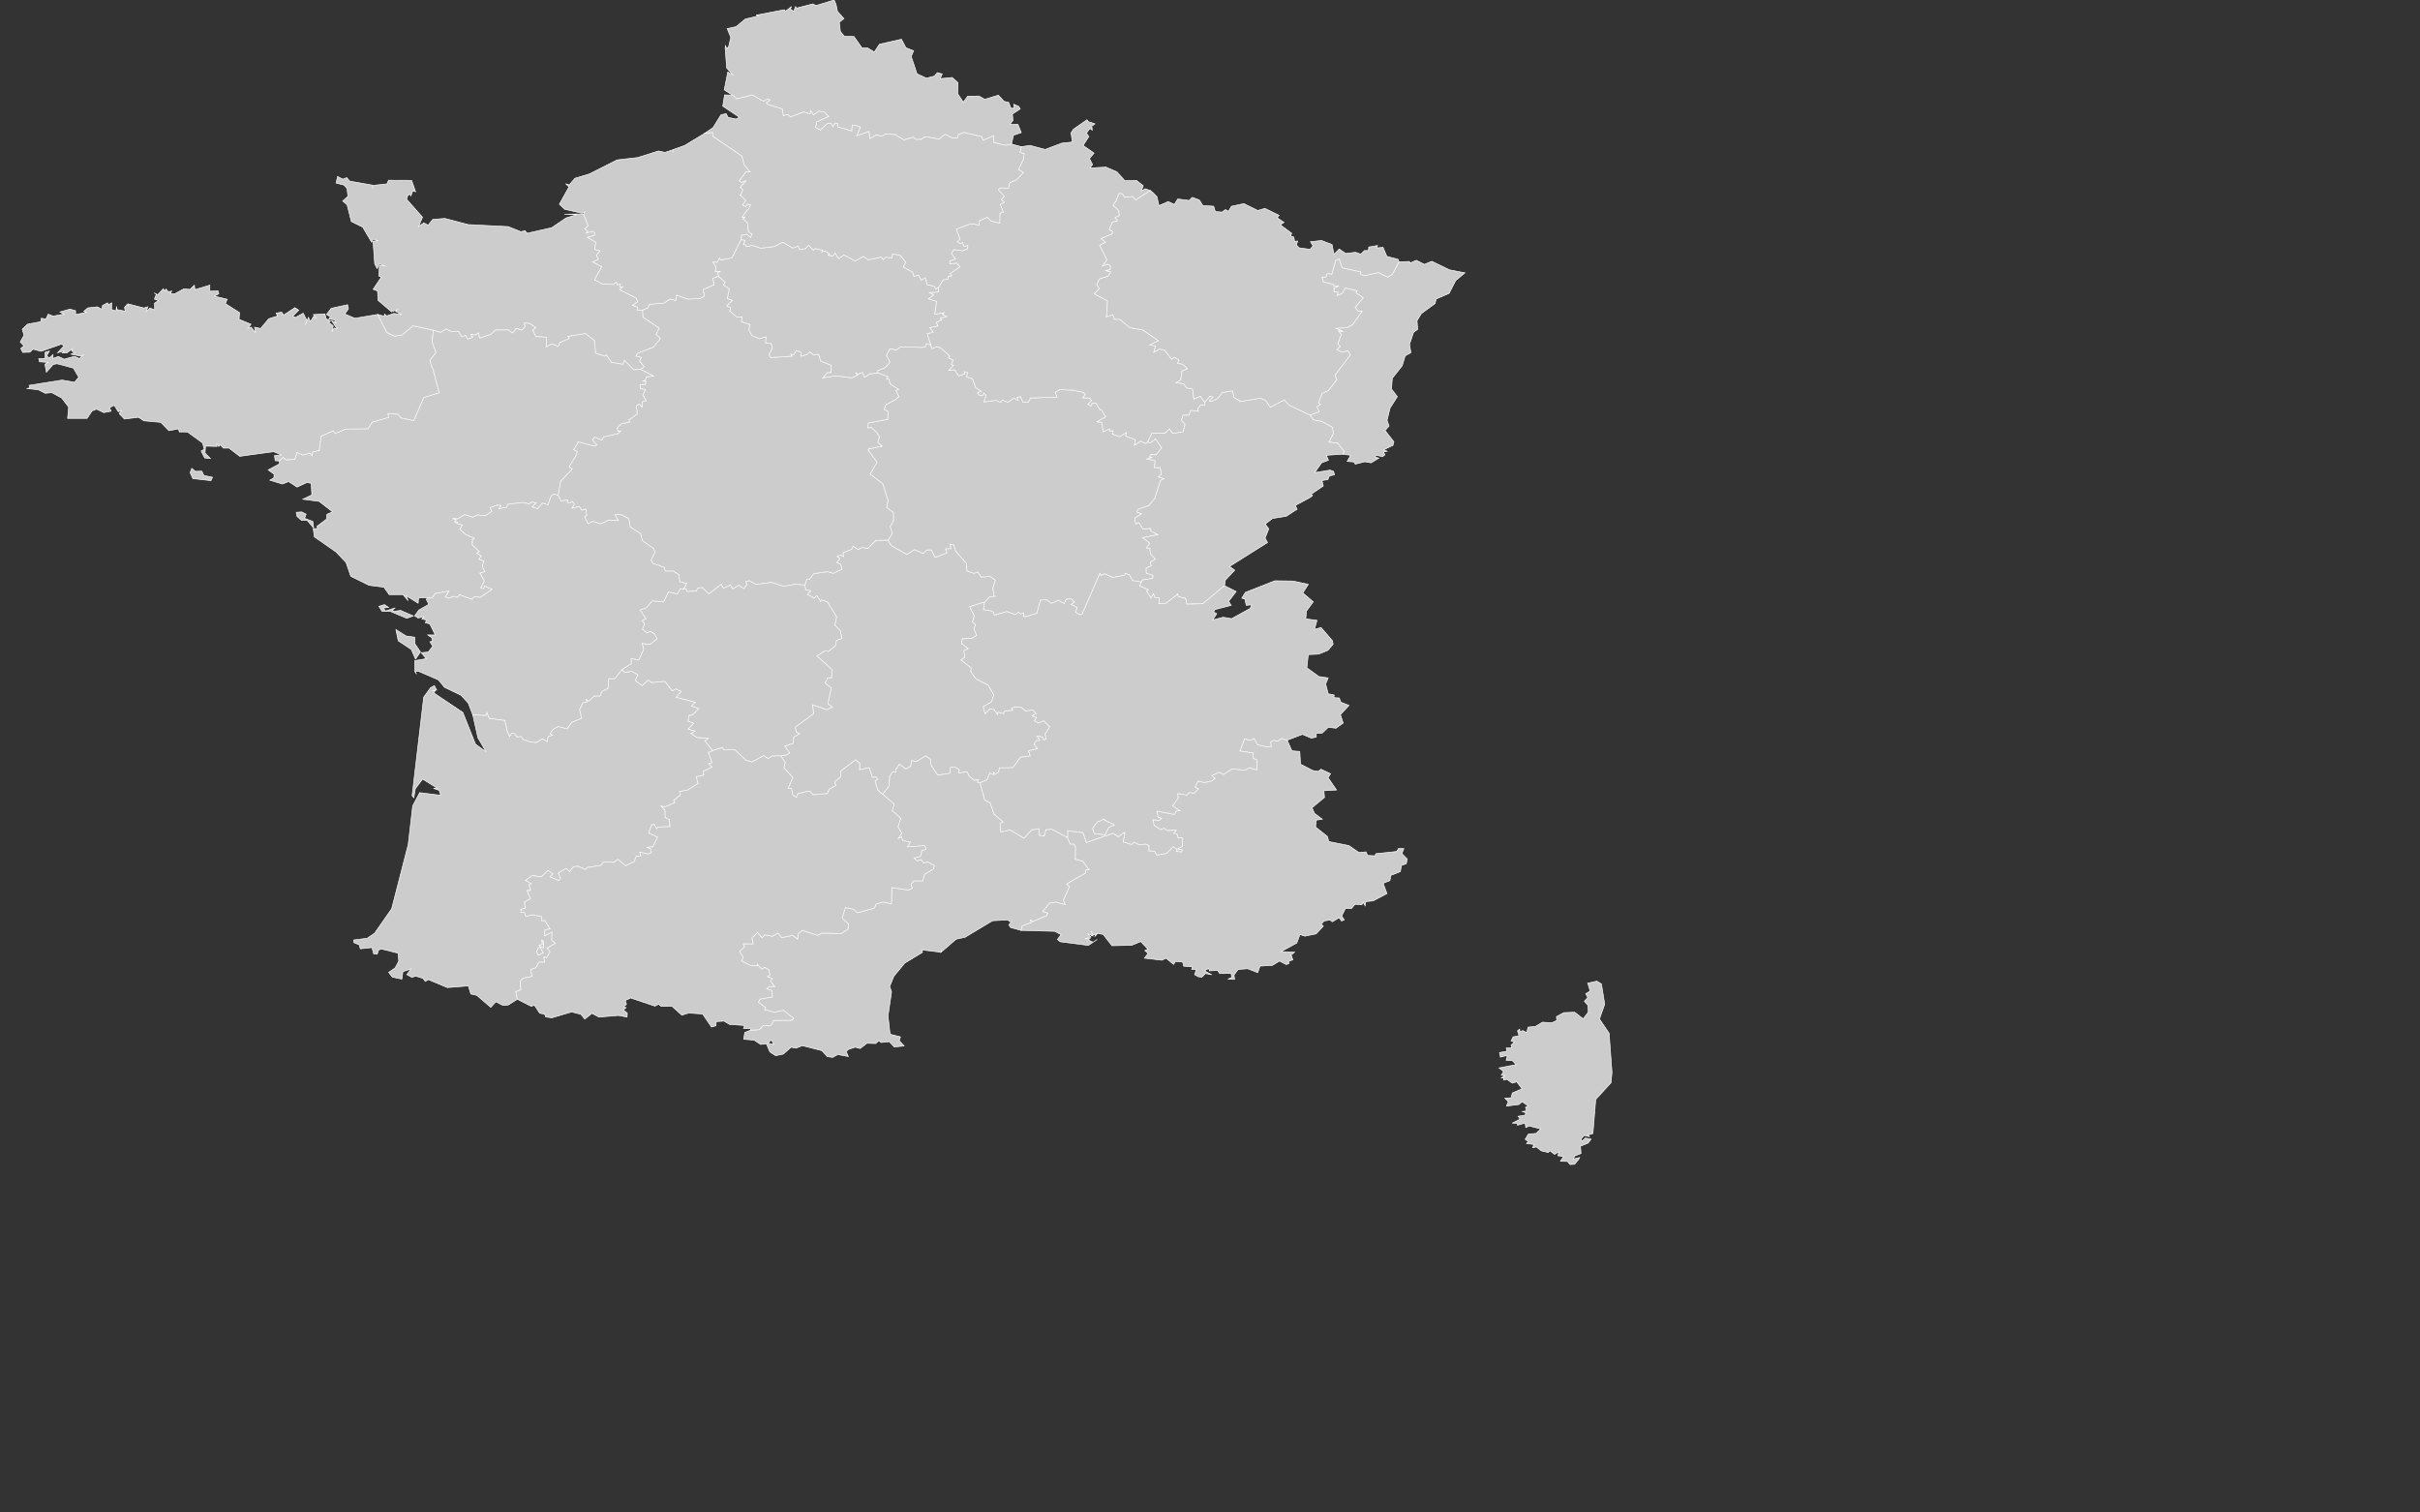 <svg version="1.1" id="Layer_1" xmlns:amcharts="http://amcharts.com/ammap"
	 xmlns="http://www.w3.org/2000/svg" xmlns:xlink="http://www.w3.org/1999/xlink" x="0px" y="0px" width="1920px" height="1200px"
	 viewBox="0 0 1920 1200" enable-background="new 0 0 1920 1200" xml:space="preserve">
<rect x="0" y="0" width="1920" height="1200" fill="#333333" stroke="none"/>
<defs>
	
	
		<amcharts:ammap  projection="mercator" leftLongitude="-4.796" bottomLatitude="41.363" rightLongitude="9.561" topLatitude="51.09">
		</amcharts:ammap>
</defs>
<g>
	<path id="FR-A" fill="#CCCCCC" stroke="#FFFFFF" stroke-width="0.5" d="M1039.39,329.359l7.333-2.705l-2.035-4.004l2.884-1.851
		l-1.528-0.933l2.819-7.864l4.979-2.136l6.741-8.639l-1.525-3.512l12.292-16.234l-1.695-2.896l-5.553,0.633l-3.604-1.882l2.84-2.485
		l-2.056-2.041l2.84-7.516l-2.415-2.879l3.899,0.569l-6.063-2.627l8.817-0.316l4.684-2.453l7.587-10.664l-3.434-0.237l-2.034-2.943
		l6.357-7.468l-5.786-4.035l0.954-1.424l-9.389-2.294l-2.373,4.303l-4.239,1.741l0.954-2.674l-3.264-0.443l-0.085-2.801l3.879-1.835
		l-3.923,0.348l-0.169-1.551l-8.265-1.882l-0.954-3.971l3.053,0.016l1.037-2.801l3.688,0.507l3.094-10.902l2.713-1.203l2.48,7.136
		l14.794,3.196l-0.299,1.819l3.095,1.219l11.105-2.5l7.461,3.592l3.666-2.452l5.129-9.636l0,0l8.393-0.301l0.254,1.298l5.173-2.231
		l6.357,3.228l5.934-2.437l14.008,6.788l12.271,2.389l-7.333,6.14l-5.234,10.158l-10.342,4.494l-0.7,3.497l-10.978,8.022
		l-3.434,5.648l0.53,6.867l-3.308,2.421l-3.156,9.461l1.08,6.629l-4.534,2.5l-2.354,7.879l-7.883,9.936l-0.638,8.48l4.643,6.092
		l-5.787,9.083l-2.374,9.746l1.612,4.431l-3.202,3.544l7.017,9.035l-0.721,2.785l-7.417,3.513l2.775,1.124l-2.904,0.711l1.188,2.168
		l-1.993,1.519l-5.023-1.25l-0.932,1.44l3.051,0.901l-6.08,3.766l-5.088-0.885l-7.502,1.93l-0.976-1.741l-5.468-0.442l2.798-4.858
		l-6.105-0.87l0,0l0.934-2.104l-5.022-6.613l-7.1-0.902l3.56-6.756l-0.825-4.968l-8.5-4.684l-6.505-1.123L1039.39,329.359z"/>
	<path id="FR-B" fill="#CCCCCC" stroke="#FFFFFF" stroke-width="0.5" d="M493.381,531.286l2.055,2.041l5.956-0.682l4.747,2.644
		l-2.055,4.651l5.319,4.003l5.002-4.478l2.5,2.026l10.639-0.902l5.913,7.452l2.692-1.566l4.451,2.056l-4.006,4.668l15.196,3.956
		l-3.264,2.896l5.978,2.167l-5.214,5.206l-2.501,0.094l-0.827,4.604l4.451,1.693l-4.408,4.635l5.383,1.456l-2.542,2.089l0,0
		l-0.445,0.031l0,0l4.662,3.038l9.114,0.76l-2.989,1.836l6.167,7.927l0,0l-3.328,1.424l0,0l0.36,1.091l0,0l2.479,7.104l-2.542,0.554
		l2.458,2.943l-6.888,3.291l0.36,3.007l-5.955,1.393l1.547,5.142l-8.075,5.189l-6.633,1.267l0.53,2.848l-5.193,4.177l0.848,1.851
		l-7.82,3.34l-2.967-0.649l3.116,3.418l0.042,5.616l3.328,1.646l0.508,5.585l-9.643,0.363l-0.933,1.504l-1.844-3.561l-2.12,0.27
		l-2.374,6.487l7.165,3.259l-3.879,7.627l-4.684,0.602l2.818,0.822l0.764,3.387l-2.819,1.027l-6.422-1.55l0.785,2.959l-3.645,0.332
		l-1.547,4.161l-6.719,3.401l-6.23-5.095l-3.263,2.295l-8.351-0.079l-1.653,2.483l-11.254,1.789l-1.25,1.707l-6.125-2.848
		l-3.455,0.634l-3.094,3.844l-2.607-2.626l-6.273,3.671l1.801,4.067l-1.504,1.866l-7.036-2.99l2.437-2.264l-3.793-2.752
		l-5.234,5.079l-7.354-0.981l-5.277,3.781l4.684,2.658l-1.95,0.965l1.335,4.336l-2.903,0.158l2.797,6.425l-4.854,2.721l0.679,4.747
		l-3.497,1.06l0.19,2.231l2.84,0.236l0.764,2.991l5.404-1.234l7.1,1.298l0.253,3.481l2.396-0.429l4.217,6.852l-4.175,0.807
		l-0.127,4.7l5.849-3.101l-0.253,6.58l2.924,2.343l-6.675,4.034l2.542,2.785l-2.819,4.668l-2.098-0.381l0.465,4.131l-4.366-0.27
		l-2.522,4.59l-4.132,1.312l1.145,5.586l-7.1,1.313l-2.395,2.848l0.593,6.377l-4.069,1.487l1.25,6.059l0,0l-7.164,4.511
		l-4.238,0.316l-5.596-2.85l-4.026,4.415l-11.126-9.557l-4.726-1.061l-1.95-6.392l-16.658,1.313l-15.047-6.329l-2.459,1.439
		l-1.886-2.437l-5.722-1.788l-2.967,1.045l-4.091-2.231l3.37-4.478l-6.443,2.137l-0.847,5.917l-7.566-1.583l-2.904-3.766
		l5.171-3.527l2.861-5.522l-0.572-6.171l-12.886-3.228l-2.437,0.507l-1.187,3.465l-2.819-0.207l-1.398-4.952l-9.241,0.95
		l-0.72-3.069l-4.344-1.836l-0.149-2.104l10.661-1.345l5.912-4.034l13.522-19.367l13.161-51.139l3.519-30.44l5.552-10.554
		l16.68,2.103l-1.208-3.938l-4.536-1.599l3.137-0.031l-11.741-7.311l-5.743,7.612l-1.25,7.198l-1.336-1.646l9.199-78.148
		l5.489-7.546l2.946-1.613l1.865,3.495l-3.391,0.443l2.226,0.111l-1.187,1.74l23.08,15.443l10.045,25.189l8.372,6.091l-6.465-11.187
		l-4.111-18.369l0,0l10.534,0.665l0.72-2.406l1.971,4.668l12.314,1.678l2.034,8.561l0,0l0.105,0.411l0,0l1.569,3.56l1.801-2.452
		l2.226,0.315l2.098,2.644l2.988-0.443l1.887,2.579l5.976,1.899l4.154,0.442l4.896-2.975l3.857,2.137l0.636-3.846l3.603-1.187
		l-2.035-1.106l2.395-3.514l4.197-2.277l6.951,1.945l3.561-5.095l7.99-3.385l-1.654-6.742l2.522-5.396l3.604-0.901l-1.292-2.104
		l2.479,1.613l4.408-4.081l4.492-0.017l1.526-3.527l4.874-2.596l0.572-7.595l4.791-0.048L493.381,531.286z M431.305,751.882
		L431.305,751.882l-0.509-5.649l0,0l-0.827-0.3l0,0l0.339,3.4l-2.564,0.776l2.12,1.519L431.305,751.882z M427.935,751.676
		L427.935,751.676l-0.615,0.348l0,0l-1.717,3.054l1.654,2.769l3.667-1.961l-2.183-3.988l0,0l-0.509-0.253L427.935,751.676z"/>
	<path id="FR-C" fill="#CCCCCC" stroke="#FFFFFF" stroke-width="0.5" d="M638.577,464.293l1.569-4.794l2.183-0.016l3.306-4.383
		l11.105-1.519l4.366,1.282l6.867-3.26l-0.954-3.924l-3.285-1.36l2.585-2.911l-2.268-1.883l3.073-1.187l2.014,1.218l-0.318-3.021
		l6.803-2.706l1.25-2.548l3.985,2.706l3.305-1.709l4.197,0.871l6.548-6.424l9.728-0.19l0,0l2.353,4.177l12.462,7.136l6.104-3.877
		l6.845,3.149l2.84-2.738l3.646-0.126l3.179,5.966l9.155-3.577l-1.165-3.228l4.344-0.142l-0.72-3.577l3.199,0.665l1.188,4.573
		l8.647,10.016l0.487,6.044l5.595,1.899l2.945-1.202l2.649,4.113l7.122-0.459l4.366,2.959l-2.077,6.012l0.763,6.615l1.737,0.126
		l-5.108,0.553l-4.174,4.336l0,0l-0.572,0.109l0,0l-0.763,0.081l0,0l-10.216,3.29l3.583,7.216l-1.378,4.826l2.501,2.199l-1.42,3.324
		l2.268,5.11l-3.814,2.437l-7.587,0.35l-0.7,3.717l5.426,4.146l-3.434,1.486l0.615,5.317l-2.946,2.104l8.075,6.202l-0.317,3.149
		l4.111,5.602l9.685,5l4.493,7.688l-1.885,5.586l-6.528,3.813l1.335,5.68l3.836-3.908l3.307,0.38l2.86,4.098l0.212-1.995l4.451,1.25
		l0.89-2.087l6.38-0.618l-0.785-1.772l2.967-0.822l4.791,0.332l3.433,2.896l5.49-0.949l2.882,2.975l-3.158,1.724l3.456,1.519
		l-1.907,2.5l3.2,1.725l4.408-1.725l4.811,4.826l-3.794,5.791l0.87,3.877l-1.907,0.837l-1.124-2.452l-4.324-0.695l2.205,2.769l0,0
		v0.837l0,0l-2.417-0.126l-2.162,2.769l2.904,3.704l-7.333,1.598l1.525,4.288l-7.819,0.918l-6.02,8.338l-10.724,0.063l-0.551,3.575
		l-2.479,1.267l-1.548-1.203l0.509,1.978l-3.434-1.423l-2.268,5.379l-5.468,2.246l0,0l-2.267-0.332l0.635-2.247l-2.945,0.697
		l-4.261-3.339l-1.568-3.449l-6.762,0.87l0.594-2.579l-3.815-2.279l-3.2,0.507l-0.445,4.59l-9.729,1.534l-5.383-8.213l-0.148-4.018
		l-3.879-3.085l-7.523,4.461l-3.856-0.807l-0.509,4.43l-3.878,2.327l-5.319-3.798l-1.95,3.496l0,0h-0.509l0,0l-0.403,2.959
		l-2.332-0.364l-2.31,3.466l-0.615,7.784l-5.044,6.567l0,0l-3.963-3.276l-2.204-7.5l2.247-1.171l-1.462-1.804l-2.839,0.396
		l-2.523-7.848l-7.629,1.709l0.126-5.19l-3.285-2.705l-11.636,8.829l-0.381,4.969l-4.451,3.561l0.912,3.068l-5.341,2.865
		l-1.377,3.527l-11.572,0.933l-2.268-2.753l-2.777,0.19l-6.888,1.678l-1.102,2.975l-2.967-1.915l-1.038-5.253l-2.564-0.095
		l3.688-8.466l-7.079-7.831l1.038-4.336l-3.645-5.111l0,0l3.497-0.68l0,0l0.742,0.143l0,0l2.925-1.82l-3.899-5.427l6.548-2.057
		l0.572-5.094l4.642-2.642l-2.777-1.473l-0.593-3.75l14.581-10.727l-0.975-7.01l11.614,3.909l4.196-2.058l-3.582-2.531l2.67-12.625
		l-4.959-3.909l2.183-4.192l3.137-0.127l0.17-6.377l-11.91-10.807l5.997-3.844l0,0l0.382-0.063l0,0l2.797,0.285l5.638-4.684
		l0.678-4.05l4.154-1.44l-0.868-5.933l-4.536-4.826l1.377-6.536l-7.354-11.803l-4.473-1.519l-0.89,1.235l-2.967-4.588l-2.014,2.009
		l-5.509-3.117l2.775-2.753l-4.09-0.87L638.577,464.293z"/>
	<path id="FR-D" fill="#CCCCCC" stroke="#FFFFFF" stroke-width="0.5" d="M872.66,324.96L872.66,324.96l-3.286-5.332l-2.967,0.332
		l-0.785,2.089l-2.543-1.218l2.968-3.085l-1.738-1.978l-5.362-0.174l2.162-2.563l-1.42-1.692l-8.182-1.756l-10.682-0.507
		l-3.75,2.216l1.631,3.766l-21.129,0.665l-1.907,3.56l-4.239-0.507l-1.611-4.098l-2.775,0.459l0.656,2.532l-3.094-1.772l0,0
		l-1.102,0.443l0,0l-3.921,2.848l-4.407-1.931l-1.357,2.01l-3.539-1.693l-9.644,1.298l1.632-4.937l-1.653-2.136l-1.271,2.23
		l-2.5-0.411l-1.103-2.042l2.883-1.091l-4.366-2.848l-2.734-7.231l-4.536-1.439l0.764-3.276l-2.989-0.823l0.742,1.772l-4.896,1.582
		l-3.243-4.905l-4.535,0.522l3.729-4.034l-1.822-0.681l1.61-3.56l-3.667-1.503l0.869-1.63l-7.354-6.503l-3.285-0.965l-3.37,1.74
		l-1.229-3.117l0,0l-3.391-0.965l-0.975,2.722l-2.544,0.253l-17.166-0.285l-3.264,2.342l-4.938-1.028l-2.819,5.348l2.819,5.443
		l-3.773,4.209l-5.892,2.31l-0.021,1.994l0,0l8.139,2.926l-1.187,1.693l1.738-0.095l1.229,4.288l6.591,4.256l-2.225,1.013
		l2.522,4.572l-2.924,2.548l0,0l-0.53,0.332l0,0l-6.995,3.639l-1.186,3.797l3.242,1.708l-0.636,6.139l-15.281,2.88l-0.338,3.939
		l2.692-0.332l4.196,3.75l2.395,3.576l-1.483,4.494l3.517,2.864l-10.194,2.167l0,0v-0.348l0,0l-1.102,1.219l7.27,9.683l-5.553,9.636
		l10.024,7.405l4.303,13.543l-1.124,5.474l5.278,3.892l0.148,6.536l-2.649,4.62l1.738,5.348l-3.328,5.443l0,0l2.353,4.177
		l12.462,7.136l6.104-3.877l6.845,3.149l2.84-2.738l3.646-0.126l3.179,5.966l9.155-3.577l-1.165-3.228l4.344-0.142l-0.72-3.577
		l3.199,0.665l1.188,4.573l8.647,10.016l0.487,6.044l5.595,1.899l2.945-1.202l2.649,4.113l7.122-0.459l4.366,2.959l-2.077,6.012
		l0.763,6.615l1.737,0.126l-5.108,0.553l-4.174,4.336l0,0l-0.763,5.822l7.248,1.108l1.462,3.164l9.982-2.801l6.633,2.358
		l2.586-1.945l1.589,1.583l2.522-0.935l-0.402,2.753l2.247,0.206l8.562-2.8l2.904-10.396l4.662-0.126l3.984,2.801l5.681-2.5
		l4.386,2.69l1.674-3.354l3.751-0.491l2.692,2.611l-2.734,1.867l4.981,2.421l-1.462,3.654l3.412,2.12l1.907-0.378l14.178-32.469
		l0.849,1.694l2.945-1.329l6.402,2.911l9.663-1.883l0.105-1.44l3.349,1.282l2.607,4.525l6.909,1.108l0,0l0.826-1.599l8.202-1.313
		l0.34-2.42l-5.425-1.646l-0.108-4.05l4.048-1.852l-0.741-2.737l4.005-2.595l-4.069-4.509l-0.234-4.146l-2.816-0.127l2.69-3.877
		l-5.615-4.303l12.187-2.405l-5.553-2.674l-0.298-2.295l-6.145,0.475l-3.094-5l-2.629,1.044l-0.849-4.747l5.617-3.338l-3.773-1.329
		l0.741-2.151l8.901-3.181l4.769-5.997l0,0l-0.042-0.491l0,0l4.324-13.369l2.755-1.409l-4.09-1.282l0,0h-0.298l0,0l2.312-2.373
		l-1.018-5.047l0,0l-0.339-0.158l0,0l-3.645,0.19l0,0h-0.55l0,0l0.571-5.601l-6.315-1.361l3.624-1.234l-1.802-0.379l1.018-1.725
		l4.344,0.126l4.28-5.601l-4.916-7.247l-4.092,3.434l-1.97-1.013l0,0l-1.505,1.361l-4.259-1.788l-4.833,3.181l0.679-4.414
		l-7.546-2.912l0.445-2.737l-5.36,3.291l-5.617-2.12l0.635-2.627l-2.796,0.285l-0.064-1.772l-5.298,2.373l-0.849-7.405l-3.814-0.506
		l6.739-3.987l-3.39-5.728H872.66z"/>
	<path id="FR-E" fill="#CCCCCC" stroke="#FFFFFF" stroke-width="0.5" d="M152.186,371.558l2.628,2.357l5.34-0.095l1.548,3.371
		l6.866,1.456l-1.187,2.689l-14.369-1.582l-2.184-4.778L152.186,371.558z M154.221,226.276l0.445,3.529l11.805-3.576v4.81
		l6.484-0.301l0.679,2.326l-3.476,1.946l10.109,2.437l-1.462,3.45l11.274,7.151l-0.424,5.301l9.517,3.908l-2.352,3.086l2.479-0.776
		l3.412,4.431l-0.763-4.431l4.854,1.044l6.4-7.706l7.121-2.262l-1.314-2.231l4.515-0.76l1.525,2.326l8.922-5.886l3.073,2.01
		l-4.706,4.793l2.035,0.998l6.21-3.402l2.882,5.681l-1.208,3.655l2.479-6.013l1.484,3.434l2.522-4.145l2.289,1.724l-2.416-3.243
		l9.197-0.538l0.933,3.876l3.519,1.709l-1.59,1.076l3.709,2.753l-1.102,4.81l1.802-3.039l2.31,0.585l-4.239-6.313l3.455,1.376
		l-1.187-2.104l-4.557-0.712l1.336-1.677l-3.138-1.915l3.667-4.842l13.034-2.864l0.678,3.26l-2.882,4.098l7.947,3.37l18.1-3.006l0,0
		l7.333,14.382l5.913,2.784l5.934-0.791l8.817-7.421l16.17,3.529l0,0l-0.975,9.256l3.157,8.465l-4.917,6.17l1.972,6.187l0,0
		l0.36,0.253l0,0l5.108,19.398l-12.186,3.75l-8.054,18.386l-10.257-2.199l-2.183-2.833l-7.969-0.696l0.508,3.148l-13.118,3.845
		l-3.328,5.253l-17.612,0.095l-8.35,3.624l-1.61-2.184l-9.559,4.272l-1.441,11.361l-5.213,1.091l-0.551,3.086l-1.886-2.215
		l-5.277,1.756l-4.726-2.104l-1.654,5.348l-7.417,0.459l-1.907-2.009l-3.031,2.8l0,0l-3.306-0.19l-0.55-4.082l5.341-0.602
		l-6.041-2.515l-26.915,3.687l-8.435-6.487l-4.558-0.016l-2.331-2.548l-1.336,1.282l-1.78-2.5l0.424,2.421l-9.092-0.207
		l-0.402,5.412l4.239,4.367l-4.536-0.427l-2.756-5.443l2.417-1.503l-1.272-4.936l-12.017-8.734l-6.548-0.063l-0.467-2.421
		l-7.714,1.457l-6.485-6.614l-13.353-1.203l-4.281-2.816l-11.189,1.392l-4.154-4.271l1.802-2.358l-2.544,0.839l-3.137-5.112
		l-3.772,1.868l1.271,2.816l-5.871,1.14l-5.659-2.785l-3.582,1.439l-3.941,5.886l-15.493,0.016l0.827-8.939l-5.532-7.294
		l-7.883-4.193l-5.129,0.522l-5.575-2.817l-9.197-1.013l2.649-0.442l-0.678-2.057l26.216-4.162l9.813,1.741l3.327-3.987
		l-4.259-7.278l-13.013-3.449l-3.094,0.664l-5.278,6.076l-1.165-6.313l2.542-1.44l-6.888-0.522l-0.593-2.484l5.15-0.253
		l-0.149-4.778l3.456-1.013l-2.056,3.735l1.801,1.835l3.158-2.69l-0.275,3.006l4.472-1.55l4.705,2.152l8.011-2.278l4.091,1.74
		l3.434-3.307l-2.289,1.424l-7.884-1.55l3.031-1.535l-2.543-0.902l1.187-2.231l-4.832,3.56l-3.836,0.158l1.737-1.741l-5.361,1.551
		l5.107-5.585l-2.076-1.235l-16.171,5.665l-6.485-1.678l-2.331,2.358l-5.744,0.205l-1.548-3.149l2.523-2.072l-2.946-3.054
		l3.009-5.316l-1.399-4.763l4.133-4.019l10.512-2.009l0.402-2.737l3.709,0.617l1.887-3.86l3.793,1.566l8.605-1.598l-3.116-1.709
		l7.969-2.247l4.409,1.25l0.021,3.069l8.859-1.804l-2.396-0.68l3.179-2.801l7.609-0.839l3.582,1.899l0.53-2.942l4.005-2.136
		l0.552,1.566l2.712-1.551l-0.148,5.286l3.539,1.123l0.53-3.576l0.169,2.453l6.803,1.344l-0.785-2.879l2.077-2.484l0.954,1.36
		l-0.255-1.835l12.631,3.291l3.159-0.965l-1.294,3.687l3.116-2.722l3.624,1.582l-0.148-5.395l3.073-2.058l-3.158-1.202l1.547-3.782
		l-1.759-1.092l2.841,1.439l4.429-4.747l1.145,1.883l0.953-1.709l1.866,2.184l2.733-0.522l-1.123,2.263l3.751-0.207l6.866-3.797
		l5.002,0.396L154.221,226.276z"/>
	<path id="FR-F" fill="#CCCCCC" stroke="#FFFFFF" stroke-width="0.5" d="M570.059,219.077l5.447,4.984l-1.526,2.009l4.621,3.07
		l-1.484,7.8l3.984,1.424l-4.387,4.368l3.094,1.392l-0.89,2.358l5.616,5.046l4.302-0.031l-0.53,3.702l6.867,2.326l-0.997,3.988
		l2.269,4.604l5.998,2.595l5.319-1.646l-0.212,5.031l4.366,0.443l0.933,3.75l-2.67,5.221l1.292,2.152l16.807-1.029l-1.039-1.725
		l2.606,0.459l1.907-3.228l3.751,1.202l-0.042,3.292l4.706-1.361l0,0l0.465-0.649l0,0l2.099-1.392l2.755,2.484l3.985-0.775
		l1.717,5.506l8.223,3.323l0.042,5.759l-3.031,0.237l-3.476,4.003l10.173-1.677l12.864,1.725l4.281-2.152l-1.569-2.104l2.332,1.313
		l3.179-1.503l1.802,3.813l4.111-2.579l6.231-0.68l0,0l8.139,2.926l-1.187,1.693l1.738-0.095l1.229,4.288l6.591,4.256l-2.225,1.013
		l2.522,4.572l-2.924,2.548l0,0l-0.53,0.332l0,0l-6.995,3.639l-1.186,3.797l3.242,1.708l-0.636,6.139l-15.281,2.88l-0.338,3.939
		l2.692-0.332l4.196,3.75l2.395,3.576l-1.483,4.494l3.517,2.864l-10.194,2.167l0,0v-0.348l0,0l-1.102,1.219l7.27,9.683l-5.553,9.636
		l10.024,7.405l4.303,13.543l-1.124,5.474l5.278,3.892l0.148,6.536l-2.649,4.62l1.738,5.348l-3.328,5.443l0,0l-9.728,0.19
		l-6.548,6.424l-4.197-0.871l-3.305,1.709l-3.985-2.706l-1.25,2.548l-6.803,2.706l0.318,3.021l-2.014-1.218l-3.073,1.187
		l2.268,1.883l-2.585,2.911l3.285,1.36l0.954,3.924l-6.867,3.26l-4.366-1.282l-11.105,1.519l-3.306,4.383l-2.183,0.016l-1.569,4.794
		l0,0l-7.375-0.823l-9.517,1.757l-9.643-3.149l-12.293,1.646l-4.937-2.928l-3.116,0.602l1.102,2.357l-2.734,3.338l-3.814-2.674
		l-5.023,2.879l-1.674-3.165l-5.68,2.737l-1.674-3.243l-9.728,7.659l-5.404-5.095l-3.582,0.459l-0.847,2.23l-7.482,0.539
		l-0.827-2.311l-2.733,0.491l0,0l0,0l0,0l1.61-1.598l0,0l1.356-3.038l-5.383-1.408l-0.572-5.569l-4.514-2.801l-6.443,0.048
		l-0.467-2.927l-9.135-3.26l-1.589-2.69l3.094-6.17l-1.292-3.133l-8.584-5.949l-1.653-5.791l-8.075-5.127l-1.123-6.771l-6.506-3.244
		l-4.388,0.143l2.691,4.699l-8.16-0.158l-5.891,2.816l-6.443-1.914l-3.667,1.804l-2.84-5.759l1.886-0.76l-0.848-5.079l-3.052,0.823
		L459.577,402l-5.871,1.203l1.907-3.133l-1.61-2.278l-1.739,1.361l-2.395-0.602l0.466-1.708l-5.277,0.569l-2.31-4.32l0,0
		l2.013-11.328l9.241-9.668l-2.586-1.709l6.041-9.762l0.403-2.627l-2.819-1.154l3.497-5.57l0,0l-0.105-0.822l0,0l13.331,3.385
		l1.695-0.807l-3.39-3.987l1.652-2.326l5.807,2.374l1.293-2.5l11.614-2.626l2.013-2.058l-2.035,0.459l-0.89-2.864l3.604-3.307
		l6.591-1.472l-0.805-1.582l6.697-4.762l-0.72-6.677l2.564-1.092l1.887,2.294l0.36-4.272l2.946-0.775l-2.671-4.494l2.077-4.272
		l-3.964-0.728l-0.317-3.276l4.345-0.237l0.19-2.168l-2.797-0.459l2.437-0.427l0.87-2.896l5.701-0.539l-10.384-5.443l0,0l2.86-1.898
		l-3.708-4.652l1.589-2.769l-4.472-1.045l1.292-2.247l12.674-4.968l5.447-6.678l-3.519-3.575l2.692-4.652l-12.971-8.75l-0.296-5.744
		l0,0l4.239-1.756l1.123-2.753l9.897-0.981l0,0h1.822l0,0l4.727-3.275l4.577,1.171l0.552-4.256l8.88,3.117l9.664-0.317l3.518-1.978
		l-0.911-5.3l8.646-3.735l-1.08-5.142L570.059,219.077z"/>
	<path id="FR-G" fill="#CCCCCC" stroke="#FFFFFF" stroke-width="0.5" d="M863.376,96.501l5.341,1.788l-2.522,1.74l0.382,3.244
		l-1.844-1.392l-2.734,3.734l1.865,2.753l-4.535,7.057l8.689,6.028l-3.624,4.351l2.438,4.779l-2.035,2.706l12.652-0.712l8.711,3.782
		l6.335,7.041l9.177-0.253l5.383,4.241l-1.546,4.319l2.988-1.993l4.216,1.456l0,0l-11.741,7.547l-2.416-2.785l-6.273,0.649
		l-1.78-2.801l-2.713-0.158l-1.97,5.032l0,0l-0.149,0.601l0,0l-2.585,3.608l4.578,4.303l0.36,3.877l-3.369,1.693l2.119,2.452
		l-4.154,1.092l-2.543,5.775l2.754,1.614l-0.509,1.978l-8.752,3.718l3.604,2.816l-4.642,2.421l5.722,11.629l-3.434,4.715
		l3.814-1.408l2.438,1.202l-0.19,3.038l-3.498,0.934l3.963,0.997l-2.034,3.449l-6.866,2.121l0,0l-0.382,0.285l0,0l-1.887,4.667
		l2.204,2.563l-4.111,4.366l10.512,5.633l-0.954,12.547l5.129-1.677l1.229,3.607l4.218,0.048l8.161,6.645l10.214,1.851l12.356,8.529
		l-6.654,3.149l4.259,1.17l-1.335,4.731l4.62-2.452l3.984,0.822l5.659,7.278l1.993-1.756l3.709,2.358l-1.081,2.579l4.046,0.76
		l3.731,3.56l-4.324,1.835l-0.869,6.978l-3.75,2.247l6.039,0.854l2.246,3.212l4.812,1.012l0.954,7.911l5.234-2.262l3.328,4.857l0,0
		l-0.043,2.516l-2.966-0.617l-2.523,3.449l0.53,1.836l-5.913-0.712l-1.674,3.845l-4.45-0.079l-1.314,4.066l2.881,3.148l-1.589,6.045
		l-8.264,1.218l-2.585-3.434l-3.688,3.354l-10.131-0.142l-3.349,6.788l0,0l-1.505,1.361l-4.259-1.788l-4.833,3.181l0.679-4.414
		l-7.546-2.912l0.445-2.737l-5.36,3.291l-5.617-2.12l0.635-2.627l-2.796,0.285l-0.064-1.772l-5.298,2.373l-0.849-7.405l-3.814-0.506
		l6.739-3.987l-3.39-5.728l0,0h-1.165l0,0l-3.286-5.332l-2.967,0.332l-0.785,2.089l-2.543-1.218l2.968-3.085l-1.738-1.978
		l-5.362-0.174l2.162-2.563l-1.42-1.692l-8.182-1.756l-10.682-0.507l-3.75,2.216l1.631,3.766l-21.129,0.665l-1.907,3.56
		l-4.239-0.507l-1.611-4.098l-2.775,0.459l0.656,2.532l-3.094-1.772l0,0l-1.102,0.443l0,0l-3.921,2.848l-4.407-1.931l-1.357,2.01
		l-3.539-1.693l-9.644,1.298l1.632-4.937l-1.653-2.136l-1.271,2.23l-2.5-0.411l-1.103-2.042l2.883-1.091l-4.366-2.848l-2.734-7.231
		l-4.536-1.439l0.764-3.276l-2.989-0.823l0.742,1.772l-4.896,1.582l-3.243-4.905l-4.535,0.522l3.729-4.034l-1.822-0.681l1.61-3.56
		l-3.667-1.503l0.869-1.63l-7.354-6.503l-3.285-0.965l-3.37,1.74l-1.229-3.117l0,0l-2.776-8.877l4.79-1.06l-2.755-3.703l6.548-1.36
		l-1.42-2.849l4.324-1.914l-1.081-1.471l5.107-1.171l-3.454-1.614l1.229-1.329l-7.313,1.107l1.505-10.189l-6.485-2.01l4.303-3.165
		l-3.519-1.819l7.375-0.522l-0.168-3.797l0,0l3.772-5.965l3.729-0.254l0.297-2.468l2.586-0.348l-1.145-1.724l7.715-5.38
		l-2.374-2.896l-5.765,0.617l0.148-2.326l4.515-1.693l-3.286-4.24l1.887-3.086l7.291,0.823l3.814-1.661l0.064-2.231l-3.009,0.427
		l-1.399-3.006l-1.462,0.981l-2.501-1.582l2.141-2.2l-2.903-7.911l11.678-4.304l6.464,1.155l0.382-3.56l5.997-2.674l3.158,2.959
		l6.782,1.724l0.126-7.863l2.693-0.728l-2.396-6.187l3.349-1.788l-2.607-2.057l2.479-2.658l-4.789-5.142l1.547-1.599l6.506,0.474
		l0.997-4.557l5.171-2.12l5.701-5.886l-3.857-2.326l4.154-8.971l0.211-3.623l-3.349-0.998l1.272-4.588l0,0l6.845-1.06l11.996,3.228
		l13.331-5.016l8.33-0.902l-1.124-7.2l1.95-2.942l10.746-7.484L863.376,96.501z"/>
	<path id="FR-H" fill="#CCCCCC" stroke="#FFFFFF" stroke-width="0.5" d="M1210.039,903.967l2.564-4.241l5.997-0.459l3.794-3.576
		l-9.134-2.325l-2.692,1.266l-0.594-3.623l-5.976,1.724l-0.213-1.55l-4.025-0.111l6.314-3.164l-1.631-2.262l5.255-0.824l1.039-1.834
		l-2.883-1.107l3.307-0.475l-0.869-2.85l2.163-1.106l-4.833-3.339l-2.564,2.216l-9.791,1.25l1.355-3.623l-2.69-2.659l4.915-0.3
		l1.039-3.861l7.673-3.276l-4.175-5.521l-3.583,1.045l-4.153-3.022l-2.755,0.586l0.381-2.074l-2.437,0.522l3.158-1.993l-2.862-0.286
		l1.76-3.021l-3.604-2.817l13.627-2.594l-3.03-3.165l-4.917-0.285l0.933-3.908l-5.468,1.408l-0.72-3.654l5.658-0.997l-0.296-2.643
		l4.364,0.095l-0.594-2.404l2.777-2.357l-2.733-0.854l1.568-3.292l4.726-0.854l-1.229-3.923l1.718-1.346l0.146,2.073l2.438-0.902
		l2.966,1.583l1.167-4.336l5.7-0.522l5.743-3.401l7.292,0.475l3.983-1.787l-0.233-3.134l5.893-3.132l8.541-0.333l6.76,5.222
		l4.049-5.285l-0.212-5.253l-2.903-3.402l2.713-2.911l-1.609-3.054l3.454-2.152l-1.865-6.248l7.311-1.552l3.562,2.231l2.585,16.043
		l-4.133,11.74l7.631,11.298l2.289,31.25l-0.828,8.116l-12.081,13.211l-2.225,26.994l-3.878,1.17l1.103,1.346l-4.092-1.029
		l-2.585,2.817l0.784,1.866l2.691-2.627l4.493,0.935l-2.267,3.085l-6.126,2.5l0.424,5.791l-4.874,1.899l-1.229,2.548l4.959-1.298
		l-0.529,1.28l-3.391,4.131l-3.624,0.205l-2.014-2.452l-5.597-0.159l2.397-3.797l-4.452-0.569l0.827-3.213l-3.518,2.137
		l-3.604-2.911l-1.335,1.408l-5.553-1.329l-3.879-3.07l-2.945,0.57l0.975-2.548l-5.849-0.774l1.503-1.678L1210.039,903.967z"/>
	<path id="FR-I" fill="#CCCCCC" stroke="#FFFFFF" stroke-width="0.5" d="M955.739,319.186l4.259-5.032l2.395,0.902l-2.84,2.943
		l1.906,0.222l4.684-2.01l3.264-4.604l8.393-1.55l0,0l0.213,0.111l0,0l0.976,5.063l4.874,2.864l0,0v0.506l0,0l16.275-2.801
		l4.049,1.851l3.772,5.491l11.001-5.902l3.771,4.114l16.659,8.006l0,0l2.649,3.845l6.505,1.123l8.5,4.684l0.825,4.968l-3.56,6.756
		l7.1,0.902l5.022,6.613l-0.934,2.104l0,0l-13.158,0.87l1.651,3.925l-5.425,2.008l-5.383,7.754l12.08-1.947l2.86,1.029l0.594,2.752
		l-3.983,0.886l-1.209,2.896l-4.704,0.728l1.08,4.304l-10.025,6.835l1.548,0.681l-1.759,1.519l-11.976,6.439l1.442,2.991
		l-8.626,5.57l-10.957,1.788l-5.723,4.43l2.84,3.75l-2.925,7.342l1.886,3.56l-30.072,18.923l4.068,2.991l-7.396,7.848l-0.7,4.43l0,0
		l-17.166,14.352l-12.695,0.363l-1.016-4.587l-5.913-1.409l-0.319-1.945l-9.156,7.214l-5.744,0.396l0.149-4.856l-3.37,0.016
		l-1.124-3.086l-1.8,3.545l-3.73-5.665l1.376-1.139l-6.844-2.927l1.355-3.148l0,0l0.826-1.599l8.202-1.313l0.34-2.42l-5.425-1.646
		l-0.108-4.05l4.048-1.852l-0.741-2.737l4.005-2.595l-4.069-4.509l-0.234-4.146l-2.816-0.127l2.69-3.877l-5.615-4.303l12.187-2.405
		l-5.553-2.674l-0.298-2.295l-6.145,0.475l-3.094-5l-2.629,1.044l-0.849-4.747l5.617-3.338l-3.773-1.329l0.741-2.151l8.901-3.181
		l4.769-5.997l0,0l-0.042-0.491l0,0l4.324-13.369l2.755-1.409l-4.09-1.282l0,0h-0.298l0,0l2.312-2.373l-1.018-5.047l0,0
		l-0.339-0.158l0,0l-3.645,0.19l0,0h-0.55l0,0l0.571-5.601l-6.315-1.361l3.624-1.234l-1.802-0.379l1.018-1.725l4.344,0.126
		l4.28-5.601l-4.916-7.247l-4.092,3.434l-1.97-1.013l0,0l3.349-6.788l10.131,0.142l3.688-3.354l2.585,3.434l8.264-1.218l1.589-6.045
		l-2.881-3.148l1.314-4.066l4.45,0.079l1.674-3.845l5.913,0.712l-0.53-1.836l2.523-3.449l2.966,0.617L955.739,319.186z"/>
	<path id="FR-J" fill="#CCCCCC" stroke="#FFFFFF" stroke-width="0.5" d="M587.84,189.979l3.179,0.759l-1.102,2.944l0,0l0.805-0.017
		l0,0l1.589,1.946l4.303-0.981l7.014,2.263l10.449-1.313l6.951-3.449l7.885,4.684l4.217-1.583l1.272,2.816l4.621-0.854l2.479-2.674
		l3.858,3.845l1.525-1.171l5.723,1.313l-0.509,1.298l2.268-0.744l3.857,2.31l-1.187,1.14l3.688,0.648l1.78-2.468l2.734,4.462
		l4.344-2.864l8.902,4.747l6.528-3.592l3.835,2.642l10.301-2.12l1.653,2.042l1.886-2.042l5.066,0.633l0.296-3.181l6.02,1.093
		l4.577,5.601l-2.055,3.781l7.375,3.972l1.166,3.354l3.539-0.98l2.12,4.051l3.391-2.026l1.356,5.617l5.511,1.156l1.356,2.262
		l2.12-1.456l0,0l0.168,3.797l-7.375,0.522l3.519,1.819l-4.303,3.165l6.485,2.01l-1.505,10.189l7.313-1.107l-1.229,1.329
		l3.454,1.614l-5.107,1.171l1.081,1.471l-4.324,1.914l1.42,2.849l-6.548,1.36l2.755,3.703l-4.79,1.06l2.776,8.877l0,0l-3.391-0.965
		l-0.975,2.722l-2.544,0.253l-17.166-0.285l-3.264,2.342l-4.938-1.028l-2.819,5.348l2.819,5.443l-3.773,4.209l-5.892,2.31
		l-0.021,1.994l0,0l-6.231,0.68l-4.111,2.579l-1.802-3.813l-3.179,1.503l-2.332-1.313l1.569,2.104l-4.281,2.152l-12.864-1.725
		l-10.173,1.677l3.476-4.003l3.031-0.237l-0.042-5.759l-8.223-3.323l-1.717-5.506l-3.985,0.775l-2.755-2.484l-2.099,1.392l0,0
		l-0.465,0.649l0,0l-4.706,1.361l0.042-3.292l-3.751-1.202l-1.907,3.228l-2.606-0.459l1.039,1.725l-16.807,1.029l-1.292-2.152
		l2.67-5.221l-0.933-3.75l-4.366-0.443l0.212-5.031l-5.319,1.646l-5.998-2.595l-2.269-4.604l0.997-3.988l-6.867-2.326l0.53-3.702
		l-4.302,0.031l-5.616-5.046l0.89-2.358l-3.094-1.392l4.387-4.368l-3.984-1.424l1.484-7.8l-4.621-3.07l1.526-2.009l-5.447-4.984l0,0
		l-0.763-2.674l2.332-1.14l-4.281,0.269l0.72-3.813l-2.671-3.94l3.54,0.285l1.865-3.481l0.953,1.614l0,0h0.467l0,0l8.478-1.614
		L587.84,189.979z"/>
	<path id="FR-K" fill="#CCCCCC" stroke="#FFFFFF" stroke-width="0.5" d="M700.293,630.239l5.044-6.552l0.615-7.784l2.31-3.465
		l2.332,0.363l0.403-2.959l0,0h0.509l0,0l1.95-3.497l5.298,3.799l3.899-2.326l0.509-4.414l3.856,0.807l7.503-4.463l3.878,3.086
		l0.148,4.034l5.383,8.197l9.728-1.521l0.424-4.588l3.2-0.507l3.815,2.279l-0.572,2.563l6.761-0.854l1.547,3.449l4.26,3.339
		l2.945-0.697l-0.635,2.247l2.267,0.332l0,0l3.667,13.781l4.365,2.168l3.137,9.05l7.1,6.124l-2.5,1.282l0.678,6.613l7.206-1.615
		l11.211,6.552l6.083-6.709l5.786-0.743l0.318,5.127l3.729,0.664l1.336-5.048l4.577-0.489l12.675,6.691l0,0l2.077,5.033l3.01,0.109
		l1.25,2.452l-0.085,9.652l5.808,1.44l5.107,6.978l-2.691,0.095l0.021,2.279l-15.175,8.764l2.268,1.978l-4.811,10.808l1.335,3.623
		l-7.735-1.961l-4.811,0.9l-5.235,6.631l4.028,1.044l-0.912,2.088l-11.274,4.873l-1.759-1.755l0.868,2.452l-7.206,2.609
		l-0.933,3.561l0,0l-8.393-2.325l-1.399-2.104l1.759-2.042l-2.819-1.882l-11.869,0.665l-21.787,13.102l-7.1,1.534l-12.081,10.441
		l0.424-1.566l-0.572,1.457l-15.153-1.853l0.785,1.899l-14.136,8.575l-8.647,10.429l-3.328,8.18l1.484,4.161l-2.797,19.097
		l1.61,14.557l8.245,2.137l-0.975,2.99l3.878,4.209l-7.778,0.822l-4.006-4.225l-6.485,0.682l-1.759-1.488l-2.585,2.295l-6.888-0.223
		l-5.383,4.162l-3.943-1.076l-5.171,1.724l-2.013,1.631l1.758,4.066l-8.371-1.566l-4.091,2.262l-4.239-0.647l-4.324-4.716
		l-15.492-3.955l-4.874,1.978l-4.048-0.695l-6.168,5.427l-6.061,1.25l-4.662-3.022l-2.586-6.266l-4.705,0.332l-5.086-3.37
		l-8.308-0.712l0.827-5.396l4.239-1.646l0,0l7.269-0.553l2.778-3.116l6.421-0.159l2.14-3.938l14.603-0.175l1.145-1.598l-8.075-6.266
		l-7.1,1.598l-7.989-2.184l1.101-1.566l-5.892-4.257l1.42-2.595l9.792-1.613l-0.551-5.286l-4.047-1.139l2.077-1.962l4.302,0.144
		l-3.264-4.1l1.399-2.198l-3.856-1.613l1.907-1.567l-0.975-3.955l-3.264-1.836l-2.226,1.598l-3.412-3.971l-0.021,1.25l-5.913-0.507
		l-6.655-3.497l1.399-3.037l-3.116-4.367l4.09-3.671l-1.187-2.468l8.032,0.031l-1.06-4.62l4.451-4.509l3.729,4.191l2.035-2.246l0,0
		l0.509,0.032l0,0l5.721,1.06l4.281-2.437l3.094,3.591l8.605-1.866l3.9,2.943l0.593-4.305l3.221-2.547l12.165,3.924l3.116-1.756
		l15.45,0.427l5.319-3.527l0.552-4.146l-5.171-4.574l2.649-8.464l6.548,1.376l3.094,2.77l13.288-3.672l1.42-3.164l5.511-1.725
		l6.676,1.456l0.254-12.863l13.183,1.898l3.157-1.44l-1.229-3.007l2.586-2.878l6.951,0.046l1.271-5.016l7.313-4.509l0.593-2.405
		l-5.235-2.942l-3.284,0.743l-1.907-2.563l-3.137,0.918l-2.776-2.279l5.235-1.375l1.145-4.573l3.327-1.028l-0.89-2.849
		l-13.882,0.935l2.289-3.704l-6.104-1.312l-0.785-2.786l-2.755,1.172l2.925-4.177l-3.052-5.048l2.204-6.867l-6.867-5.918
		l1.674-5.173L700.293,630.239z M609.309,827.67l4.705,0.935l-2.119-3.529L609.309,827.67z"/>
	<path id="FR-L" fill="#CCCCCC" stroke="#FFFFFF" stroke-width="0.5" d="M541.596,467.6l2.733-0.491l0.827,2.311l7.482-0.539
		l0.847-2.23l3.582-0.459l5.404,5.095l9.728-7.659l1.674,3.243l5.68-2.737l1.674,3.165l5.023-2.879l3.814,2.674l2.734-3.338
		l-1.102-2.357l3.116-0.602l4.937,2.928l12.293-1.646l9.643,3.149l9.517-1.757l7.375,0.823l0,0l0.615,3.64l4.09,0.87l-2.775,2.753
		l5.509,3.117l2.014-2.009l2.967,4.588l0.89-1.235l4.473,1.519l7.354,11.803l-1.377,6.536l4.536,4.826l0.868,5.933l-4.154,1.44
		l-0.678,4.05l-5.638,4.684l-2.797-0.285l0,0l-0.382,0.063l0,0l-5.997,3.844l11.91,10.807l-0.17,6.377l-3.137,0.127l-2.183,4.192
		l4.959,3.909l-2.67,12.625l3.582,2.531l-4.196,2.058l-11.614-3.909l0.975,7.01l-14.581,10.727l0.593,3.75l2.777,1.473l-4.642,2.642
		l-0.572,5.094l-6.548,2.057l3.899,5.427l-2.925,1.82l0,0l-0.742-0.143l0,0l-3.497,0.68l0,0l-6.634,0.159l-3.327,2.024l-3.497-2.341
		l-9.325,5.079l-4.536-1.346l-9.155-8.449l-8.859-0.11l-0.678-1.615l-7.927,2.5l0,0l-6.168-7.927l2.989-1.836l-9.113-0.76
		l-4.684-3.021l0,0l0.445-0.048l0,0l2.564-2.089l-5.405-1.456l4.408-4.62l-4.451-1.709l0.827-4.604l2.501-0.094l5.214-5.206
		l-5.978-2.167l3.243-2.896l-15.195-3.956l4.005-4.668l-4.45-2.056l-2.671,1.566l-5.934-7.452l-10.639,0.902l-2.501-2.026
		l-4.98,4.478l-5.341-4.003l2.056-4.652l-4.748-2.643l-5.955,0.682l-2.035-2.041l0,0l7.438-4.889l-0.275-3.94l6.231,1.187
		l3.857-8.576l-1.314-4.589l6.168,0.839l5.723-4.478l-1.95-3.813l-3.561-2.104l-2.289,1.313l-3.857-3.022l1.801-4.319l-2.161-2.548
		l3.264-1.329l-4.748-7.089l5.108-1.771l4.535-5.428l9.071,0.791l3.772-7.816l7.164,1.424l2.416-3.986L541.596,467.6z"/>
	<path id="FR-M" fill="#CCCCCC" stroke="#FFFFFF" stroke-width="0.5" d="M914.708,152.765l3.243,3.339l1.525,7.04l7.374-3.243
		l4.833,2.294l2.713-4.319l9.113,1.139l2.395-2.452l5.638,2.072l2.777,4.431l8.583,0.538l1.355,4.288l5.277,0.348l2.755-1.962
		l2.374,1.361l2.374-3.987l9.833-2.104l11.063,5.443l5.638-1.661l11.255,5.538l-1.483,1.915l5.383,3.687l-2.968,1.867l9.051,6.74
		l-0.805,2.121l2.521,0.917l0.573,3.386l2.479-0.238l-1.06,3.101l2.374,2.31l8.519,1.108l2.332-2.769l-2.098-3.196l8.816-1.013
		l8.369,3.228l1.528,7.69l4.195-4.162l5.087,3.544l7.819-0.95l4.218,1.504l2.84-2.864l3.201,0.032l0.212-2.817l7.014-1.218
		l-0.784,1.899l5.129-0.427l3.011,7.136l9.093,2.421l0.486,1.93l0,0l-5.129,9.636l-3.666,2.452l-7.461-3.592l-11.105,2.5
		l-3.095-1.219l0.299-1.819l-14.794-3.196l-2.48-7.136l-2.713,1.203l-3.094,10.902l-3.688-0.507l-1.037,2.801l-3.053-0.016
		l0.954,3.971l8.265,1.882l0.169,1.551l3.923-0.348l-3.879,1.835l0.085,2.801l3.264,0.443l-0.954,2.674l4.239-1.741l2.373-4.303
		l9.389,2.294l-0.954,1.424l5.786,4.035l-6.357,7.468l2.034,2.943l3.434,0.237l-7.587,10.664l-4.684,2.453l-8.817,0.316l6.063,2.627
		l-3.899-0.569l2.415,2.879l-2.84,7.516l2.056,2.041l-2.84,2.485l3.604,1.882l5.553-0.633l1.695,2.896l-12.292,16.234l1.525,3.512
		l-6.741,8.639l-4.979,2.136l-2.819,7.864l1.528,0.933l-2.884,1.851l2.035,4.004l-7.333,2.705l0,0l-16.659-8.006l-3.771-4.114
		l-11.001,5.902l-3.772-5.491l-4.049-1.851l-16.275,2.801l0,0v-0.506l0,0l-4.874-2.864l-0.976-5.063l0,0l-0.213-0.111l0,0
		l-8.393,1.55l-3.264,4.604l-4.684,2.01l-1.906-0.222l2.84-2.943l-2.395-0.902l-4.259,5.032l0,0l-3.328-4.857l-5.234,2.262
		l-0.954-7.911l-4.812-1.012l-2.246-3.212l-6.039-0.854l3.75-2.247l0.869-6.978l4.324-1.835l-3.731-3.56l-4.046-0.76l1.081-2.579
		l-3.709-2.358l-1.993,1.756l-5.659-7.278l-3.984-0.822l-4.62,2.452l1.335-4.731l-4.259-1.17l6.654-3.149l-12.356-8.529
		l-10.214-1.851l-8.161-6.645l-4.218-0.048l-1.229-3.607l-5.129,1.677l0.954-12.547l-10.512-5.633l4.111-4.366l-2.204-2.563
		l1.887-4.667l0,0l0.382-0.285l0,0l6.866-2.121l2.034-3.449l-3.963-0.997l3.498-0.934l0.19-3.038l-2.438-1.202l-3.814,1.408
		l3.434-4.715l-5.722-11.629l4.642-2.421l-3.604-2.816l8.752-3.718l0.509-1.978l-2.754-1.614l2.543-5.775l4.154-1.092l-2.119-2.452
		l3.369-1.693l-0.36-3.877l-4.578-4.303l2.585-3.608l0,0l0.149-0.601l0,0l1.97-5.032l2.713,0.158l1.78,2.801l6.273-0.649
		l2.416,2.785l11.741-7.547l0,0L914.708,152.765z"/>
	<path id="FR-N" fill="#CCCCCC" stroke="#FFFFFF" stroke-width="0.5" d="M428.211,751.644l0.508,0.253l0,0l2.182,3.988l-3.667,1.961
		l-1.652-2.769l1.717-3.054l0,0l0.615-0.348l0,0L428.211,751.644z M430.796,746.232l0.509,5.649l0,0l-1.463-0.27l0,0l-2.119-1.519
		l2.564-0.775l-0.338-3.402l0,0L430.796,746.232z M565.375,595.587l7.927-2.5l0.678,1.615l8.859,0.11l9.155,8.466l4.536,1.345
		l9.325-5.079l3.497,2.342l3.349-2.025l6.612-0.159l0,0l3.645,5.111l-1.038,4.336l7.079,7.815l-3.688,8.481l2.585,0.079l1.039,5.253
		l2.945,1.915l1.124-2.975l6.888-1.678l2.797-0.19l2.247,2.753l11.571-0.933l1.377-3.513l5.341-2.864l-0.89-3.068l4.451-3.576
		l0.36-4.953l11.657-8.829l3.284,2.707l-0.127,5.188l7.63-1.709l2.522,7.848l2.84-0.411l1.462,1.804l-2.247,1.171l2.225,7.5
		l3.942,3.259l0,0l9.136,7.833l-1.674,5.175l6.866,5.916l-2.205,6.868l3.052,5.047l-2.924,4.178l2.755-1.171l0.784,2.784
		l6.104,1.313l-2.289,3.702l13.882-0.934l0.89,2.848l-3.327,1.029l-1.145,4.572l-5.235,1.377l2.776,2.278l3.137-0.917l1.907,2.563
		l3.286-0.744l5.234,2.943l-0.593,2.404l-7.312,4.511l-1.272,5.016l-6.951-0.049l-2.586,2.881l1.229,3.005l-3.157,1.44
		l-13.183-1.899l-0.255,12.865l-6.676-1.457l-5.51,1.726l-1.42,3.165l-13.289,3.67l-3.094-2.77l-6.549-1.377l-2.649,8.467
		l5.171,4.571l-0.551,4.146l-5.319,3.528l-15.45-0.428l-3.115,1.757l-12.166-3.925l-3.222,2.548l-0.593,4.304l-3.9-2.942
		l-8.604,1.867l-3.094-3.593l-4.28,2.437l-5.723-1.06l0,0l-0.509-0.031l0,0l-2.034,2.247l-3.729-4.194l-4.451,4.511l1.06,4.62
		l-8.032-0.032l1.187,2.469l-4.091,3.67l3.116,4.368l-1.399,3.038l6.655,3.496l5.913,0.506l0.021-1.249l3.412,3.972l2.226-1.599
		l3.264,1.835l0.975,3.955l-1.907,1.567l3.857,1.614l-1.398,2.198l3.263,4.099l-4.302-0.143l-2.077,1.962l4.047,1.14l0.552,5.284
		l-9.792,1.614l-1.42,2.595l5.891,4.257l-1.101,1.565l7.989,2.184l7.1-1.599l8.075,6.266l-1.145,1.598l-14.602,0.175l-2.141,3.94
		l-6.421,0.157l-2.776,3.117l-7.27,0.555l0,0l0.509-1.22l-5.871-0.205l0.868-2.373l-12.016-0.87l-4.281-2.595l-6.209,0.363
		l-0.191,3.323l-3.54,1.013l-7.1-10.348l-11.042-0.761l-5.383,1.709l-7.926-7.104l-8.393,0.158l-2.077-1.709l-3.01,1.471
		l-19.18-6.471l-4.344,1.993l0.975,3.039l-2.225,1.945l1.907,0.68l-2.162,1.82l3.157,2.531l-0.212,3.149l-6.908-1.299l-15.386,1.331
		l-5.49-2.959l-5.786,4.509l-3.052-3.766l-7.333-1.884l-15.683,4.637l-4.811-0.648l-1.039-2.247l-3.836-0.743l-4.217-6.425
		l-2.417,0.981l-11-5.568l0,0l-1.25-6.061l4.069-1.488l-0.594-6.377l2.396-2.848l7.099-1.313l-1.145-5.584l4.133-1.313l2.521-4.589
		l4.366,0.269l-0.466-4.128l2.098,0.378l2.819-4.668l-2.543-2.784l6.676-4.034l-2.924-2.341l0.254-6.582l-5.849,3.101l0.126-4.7
		l4.176-0.807l-4.217-6.852l-2.396,0.429l-0.253-3.481l-7.1-1.298l-5.405,1.234l-0.762-2.99l-2.84-0.237l-0.191-2.231l3.498-1.061
		l-0.679-4.746l4.854-2.722l-2.797-6.424l2.903-0.158l-1.335-4.336l1.95-0.964l-4.684-2.659l5.277-3.781l7.354,0.981l5.235-5.079
		l3.794,2.752l-2.437,2.264l7.036,2.99l1.505-1.867l-1.802-4.066l6.273-3.672l2.606,2.627l3.095-3.844l3.455-0.634l6.124,2.85
		l1.251-1.709l11.254-1.788l1.653-2.484l8.35,0.078l3.264-2.294l6.231,5.096l6.718-3.402l1.547-4.161l3.646-0.332l-0.785-2.959
		l6.422,1.55l2.818-1.027l-0.763-3.388l-2.819-0.821l4.685-0.602l3.877-7.627l-7.163-3.259l2.374-6.488l2.119-0.269l1.843,3.561
		l0.933-1.504l9.643-0.363l-0.509-5.586l-3.327-1.646l-0.042-5.616l-3.115-3.418l2.967,0.649l7.82-3.34l-0.848-1.851l5.192-4.177
		l-0.53-2.848l6.634-1.266l8.096-5.206l-1.547-5.142l5.956-1.394l-0.36-3.006l6.888-3.291l-2.458-2.943l2.543-0.554l-2.479-7.104
		l0,0l-0.361-1.091l0,0L565.375,595.587z"/>
	<path id="FR-O" fill="#CCCCCC" stroke="#FFFFFF" stroke-width="0.5" d="M663.331,3.544l1.124,5.475l5.108,5.744l-3.667,2.879
		l0.826,7.279l3.137,3.86l7.715,0.222l6.273,8.923l4.6,0.158l5.255,3.181l4.048-6.187l17.464-3.939l3.518,6.708l6.104,2.437
		l-1.887,4.51l4.599,13.781l7.439,3.418l6.273-1.583l2.416-2.753l3.878,0.997l-1.61,3.735l9.495-0.902l4.577,4.05l-0.148,8.908
		l4.387,6.614l3.476-4.73l9.029-0.095l4.557,2.579l10.787-3.291l4.556,4.937l3.583,0.76l1.822,4.668l2.607-0.033l-0.424-3.165
		l4.069,1.757l1.124,1.978l-6.188,4.082l0.381,5.094l-2.331,3.022l6.314,0.063l2.649,6.503l-6.167,2.151l-1.611,6.978l0,0
		l-4.917,1.076l-9.389-2.468l0.149-5.174l-8.33,3.544l-1.356-2.88l-13.861-3.291l-4.472,1.629l-0.382,2.453l-4.004,0.459
		l-6.168-3.022l-4.663,3.734l-11.19-1.898l-3.009,2.12l-4.536,0.158l-1.674-1.851l-7.588,2.136l-6.888-4.209l-7.036-0.649
		l-3.815,1.789l-4.472-0.76l-4.959,2.912l-0.552-5.807l-9.728,3.434l2.925-6.883l-4.492-1.487l-1.972-0.11l-0.317,4.683
		l-11.254-3.276l0.169-2.737l-2.225-0.269l-1.696,2.942l-1.632-2.769l-2.946,0.269l-5.489,5.206l-3.751-2.262l1.039-4.494
		l9.41-4.177l-3.836-3.671l-3.963-0.427l-4.196,2.88l-2.31-3.323l-0.467,2.658l-5.023-1.614l-10.617,3.939l-1.759-1.978
		l-3.899,0.918l-0.784-5.269l-11.466-3.655l-1.271-1.187l2.945-2.262l-1.589-0.981l-3.412,2.009l-9.112-5.047l-12.293,3.165
		l-2.055-2.278l0,0l-7.715-4.969l2.839-14.177l4.261,2.579l-5.171-5.775l-1.208-16.187l0.361-1.519l0.805,2.484l1.59-1.629
		l1.737-7.39l-2.861-6.994l7.058-1.55l7.354-6.06l11.084-2.689l-2.586-0.364l22.338-4.304l1.123,1.076l4.663-3.576l-0.975,1.867
		l2.713,1.931l1.462-3.798l0.72,1.218l13.056-3.338l2.437,1.313L661.805,0L663.331,3.544z"/>
	<path id="FR-P" fill="#CCCCCC" stroke="#FFFFFF" stroke-width="0.5" d="M267.796,140.044l4.196,2.104l3.095-1.202l2.415,2.769
		l18.164,3.212l-0.424,2.342l1.102-2.23l10.66-1.124l1.229-2.911l18.312,0.08l3.179,9.035l-2.289-0.602l-1.547,4.209l0.042-1.408
		l-2.268,0.316l-1.018,3.497l12.568,14.177l-3.072,7.311l4.132-2.816l3.434,1.883l3.624-4.621l9.622-0.759l18.481,4.873l31.79,1.599
		l10.108,4.066l3.158-0.838l1.822,2.041l19.477-4.431l11.296-7.689l8.499-2.674l-9.919-0.317l15.345-0.174l0,0l3.582,9.335
		l-2.586,2.421l2.459,1.946l-1.229,1.313l4.684-1.376l1.844,1.17v2.136l-5.553,1.598l6.507,3.782l-0.827,5.665l4.217,1.282
		l-2.86,3.45l1.673,3.084l-4.599,2.263l7.079,3.702l-5.617,10.348l6.083,3.323l8.604,0.442l2.627-1.851l0.785,2.088l2.289-0.585
		l-0.466,2.294l2.31,0.032l-2.374,2.215l12.971,6.456l1.399,2.944l-4.048,3.053l3.667,1.155l0.17,2.563l3.941-0.047l0,0l0.318,5.743
		l12.971,8.75l-2.692,4.652l3.519,3.56l-5.426,6.694l-12.695,4.968l-1.292,2.247l4.472,1.029l-1.589,2.769l3.708,4.652l-2.861,1.898
		l0,0l-5.255,0.586l-7.417-7.437l-1.293,3.022l-9.092-1.551l-4.048-6.043l-0.89,1.139l-7.671-2.294l-0.87-10.159l-7.163-5.538
		l-13.755,2.294l1.102,1.582l-7.545,3.244l-1.166,3.054l-5.193-1.946l-4.407,2.247l0.021-7.563l-8.457-0.569l-2.373-5.301
		l2.479-1.725l-5.447-3.528l-3.687-0.063l0.678,2.769l-2.649,2.863l-4.387-1.487l-2.819,3.782l-3.836-2.547l-9.96,0.095
		l-3.624,3.543l-8.817,2.864l-1.06-4.067l-2.226,1.677l-3.645-0.506l1.483,2.327l-4.069,1.376l-1.653-2.896l-3.073,0.998
		l-2.776-4.351l-5.595,0.269l-4.112-2.041l-4.259,2.769l-5.764-1.867l0,0l-16.171-3.529l-8.816,7.421l-5.935,0.791l-5.913-2.784
		l-7.333-14.382l0,0l5.235,1.424l0.105-1.741l1.802,1.472l5.701-1.994l6.337,1.045l-5.108-2.659l2.225-1.629l-5.383,2.025
		l-10.703-9.113l-0.382-7.437l-3.517-1.329l6.463-9.636l-1.929-0.934l0.445-8.497l4.663,0.602l-4.917-1.772l-1.569,3.797
		l-1.907-3.813l-1.314-17.99l4.111-0.3l-4.132-1.298l-1.082,2.485l-7.078-11.978l-9.029-4.43l-3.369-13.227l-3.497-3.054
		l4.154-3.718l-0.7-6.092l-2.352-2.816l-6.337-1.614L267.796,140.044z"/>
	<path id="FR-Q" fill="#CCCCCC" stroke="#FFFFFF" stroke-width="0.5" d="M559.187,105.71l6.273-0.586l0.318,3.117l22.846,15.554
		l1.951,7.294l4.557,5.332l-3.222-0.094l-5.298,6.945l1.504,1.425l3.984-1.425l-4.769,5.127l2.099,2.12l-1.802,4.13l0,0h-0.382l0,0
		l4.6,4.478l-2.734,3.465l2.416,1.456l1.293-2.247l2.712,0.791l-1.611,3.418l0,0l-0.848,0.412l0,0l-4.259,5.885l2.267,0.174
		l-1.61,1.235l3.475,2.753l0.996,7.5l2.777,1.724l-1.314,2.864l-2.734-2.642l-4.281,0.775l-0.487,3.307l0,0L580.74,204.6
		l-8.478,1.614l0,0l-0.467,0.015l0,0l-0.953-1.614l-1.865,3.498l-3.54-0.285l2.671,3.939l-0.72,3.798l4.28-0.253l-2.353,1.139
		l0.785,2.675l0,0l-4.684,1.661l1.081,5.158l-8.646,3.718l0.911,5.301l-3.519,1.993l-9.663,0.317l-8.902-3.117l-0.53,4.256
		l-4.578-1.171l-4.726,3.275l0,0h-1.822l0,0l-9.897,0.966l-1.124,2.752l-4.238,1.772l0,0l-3.942,0.047l-0.17-2.563l-3.666-1.155
		l4.048-3.054l-1.399-2.942l-12.971-6.456l2.374-2.215l-2.31-0.032l0.465-2.294l-2.288,0.585l-0.784-2.088l-2.628,1.852
		l-8.605-0.444l-6.082-3.323l5.616-10.347l-7.079-3.703l4.599-2.262l-1.674-3.086l2.861-3.45l-4.218-1.281l0.827-5.664l-6.507-3.782
		l5.553-1.598v-2.136l-1.844-1.171l-4.684,1.377l1.229-1.313l-2.458-1.946l2.586-2.42l-3.582-9.336l0,0l0.869-1.788l-2.077,1.203
		l-13.84-3.181l-4.196-4.019l7.608-13.702l-2.564-2.548l2.776,0.95l4.557-5.301l11.423-3.417l21.978-11.139l16.362-1.867
		l16.466-5.206l5.193,1.124l5.744-1.93l0.89,1.803l-0.571-1.993l9.431-3.354L559.187,105.71z"/>
	<path id="FR-R" fill="#CCCCCC" stroke="#FFFFFF" stroke-width="0.5" d="M239.397,406.162l3.476,1.819l-1.25,3.244l6.591,2.483
		l0.636,5.238l-5.149-6.092l-4.685-0.143l-3.412-3.053l-0.593-3.212L239.397,406.162z M343.797,261.956l5.764,1.867l4.26-2.769
		l4.111,2.041l5.595-0.269l2.776,4.351l3.073-0.997l1.653,2.896l4.069-1.377l-1.483-2.326l3.646,0.507l2.225-1.677l1.06,4.066
		l8.817-2.863l3.624-3.545l9.96-0.095l3.836,2.547l2.819-3.781l4.387,1.487l2.649-2.864l-0.678-2.769l3.688,0.063l5.447,3.528
		l-2.479,1.725l2.373,5.301l8.457,0.569l-0.021,7.563l4.408-2.248l5.192,1.947l1.166-3.054l7.545-3.244l-1.102-1.582l13.755-2.294
		l7.164,5.538l0.869,10.158l7.671,2.294l0.891-1.14l4.047,6.045l9.092,1.55l1.293-3.022l7.417,7.437l5.256-0.585l0,0l10.384,5.443
		l-5.701,0.538l-0.848,2.896l-2.458,0.427l2.797,0.459l-0.19,2.183l-4.345,0.237l0.319,3.276l3.941,0.728l-2.077,4.272l2.67,4.494
		l-2.945,0.775l-0.36,4.272l-1.887-2.294l-2.543,1.092l0.699,6.693l-6.697,4.763l0.827,1.582l-6.591,1.471l-3.604,3.308l0.89,2.864
		l2.035-0.459l-1.992,2.057l-11.635,2.61l-1.292,2.5l-5.808-2.374l-1.654,2.326l3.392,3.987l-1.717,0.823l-13.309-3.386l0,0
		l0.105,0.823l0,0l-3.497,5.57l2.819,1.14l-0.403,2.642l-6.04,9.746l2.586,1.725l-9.241,9.667l-2.013,11.329l0,0l-3.137-1.061
		l-2.332,1.44l-2.564,7.088l-4.408-1.36l-3.794,4.478l-4.386-1.551l3.221-3.196l-3.646-0.476l-1.802,1.361l-5.383-1.108
		l-11.507,1.393l-0.975,2.358l-6.485,1.281l1.907-2.705l-3.094-0.19l-5.425,1.867l1.123,3.039l-4.852,3.417l-6.274-0.601
		l-3.877,1.851l-6.401-2.057l-5.723,3.418l-3.836-0.443l2.861,1.203l-1.292,1.55l2.67,0.063l-1.017,1.043l4.556,1.282l-2.035,3.465
		l4.896,4.304l0,0h0.36l0,0l3.498,1.756l0,0h0.614l0,0l2.311,1.123l-1.759,1.219l0,0l0.085,0.396l0,0l-0.212,3.56l5.595,5.269
		l-2.056,1.329l3.751,2.183l-1.907,2.58l3.772,1.393l-1.145,4.398l2.056,4.099l-3.836,1.139l3.455,6.234l-2.882,5.459l1.844,0.601
		l1.292-2.12l5.85,2.753l-9.517,6.471l-4.429-0.807l-2.119,2.214l-9.284-3.354l0,0l-0.381-0.411l0,0l-1.653,2.342l-3.221-0.887
		l-3.943,1.567l-2.606-1.171l2.776-4.604l-10.894,2.01l-1.865,3.085l-3.603,0.063l0,0l-7.545,0.158l-0.361,4.272l-9.643-6.076
		l1.78,4.065l-4.217-4.841l-10.936-0.015l-4.111-5.839l-11.826-1.534l-14.476-7.105l-3.814-11.076l-8.012-8.354l-17.081-11.882
		l-0.869-6.456l3.645-0.237l-0.783-1.629l7.587-5.744l0.423-3.876l4.451-1.915l-10.639-8.275l-12.971-1.725l7.122-3.434
		l-0.445-9.225l-3.54-0.569l-7.714,3.607l-6.697-4.382l-4.938,1.93l-9.96-3.07l3.179-1.772l0.253-2.864l-4.726-3.48l8.859-4.763
		l0.042-2.357l0,0l3.03-2.801l1.908,2.009l7.418-0.458l1.653-5.348l4.726,2.104l5.277-1.756l1.886,2.215l0.551-3.085l5.214-1.092
		l1.441-11.361l9.558-4.272l1.61,2.184l8.351-3.623l17.611-0.095l3.328-5.253l13.119-3.845l-0.508-3.149l7.968,0.696l2.182,2.832
		l10.258,2.2l8.053-18.386l12.187-3.75l-5.108-19.398l0,0l-0.36-0.253l0,0l-1.97-6.187l4.917-6.171l-3.157-8.464L343.797,261.956z"
		/>
	<path id="FR-S" fill="#CCCCCC" stroke="#FFFFFF" stroke-width="0.5" d="M581.143,75.521l1.251,0.744l0,0l2.056,2.278l12.292-3.165
		l9.114,5.047l3.412-2.009l1.589,0.981l-2.946,2.262l1.272,1.187l11.466,3.655l0.785,5.269l3.899-0.918l1.759,1.978l10.617-3.939
		l5.023,1.614l0.466-2.658l2.311,3.323l4.196-2.88l3.963,0.427l3.835,3.671l-9.41,4.177l-1.038,4.494l3.751,2.262l5.489-5.206
		l2.946-0.269l1.632,2.769l1.695-2.942l2.226,0.269l-0.17,2.737l11.253,3.276l0.319-4.683l1.97,0.11l4.493,1.487l-2.924,6.883
		l9.728-3.434l0.552,5.807l4.959-2.912l4.471,0.76l3.815-1.789l7.036,0.649l6.888,4.209l7.587-2.136l1.674,1.851l4.535-0.158
		l3.01-2.12l11.189,1.898l4.663-3.734l6.167,3.022l4.005-0.459l0.382-2.452l4.472-1.63l13.861,3.291l1.356,2.88l8.329-3.544
		l-0.148,5.174l9.389,2.468l4.916-1.076l0,0l7.842,2.088l0,0l-1.272,4.573l3.349,1.013l-0.212,3.623l-4.154,8.971l3.857,2.326
		l-5.701,5.87l-5.193,2.12l-0.975,4.557l-6.528-0.474l-1.546,1.598l4.789,5.142l-2.479,2.659l2.585,2.056l-3.327,1.789l2.395,6.186
		l-2.692,0.728l-0.127,7.864l-6.803-1.724l-3.137-2.943l-5.998,2.674l-0.381,3.56l-6.464-1.155l-11.656,4.304l2.882,7.911
		l-2.119,2.2l2.479,1.582l1.462-0.998l1.42,3.022l3.009-0.427l-0.063,2.231l-3.836,1.661l-7.29-0.807l-1.887,3.085l3.285,4.241
		l-4.514,1.693l-0.148,2.326l5.765-0.617l2.395,2.879l-7.714,5.396l1.145,1.709l-2.586,0.364l-0.296,2.469l-3.73,0.253l-3.751,5.949
		l0,0l-2.119,1.456l-1.377-2.262l-5.511-1.156l-1.355-5.617l-3.413,2.01l-2.119-4.051l-3.539,0.981l-1.166-3.354l-7.397-3.971
		l2.056-3.782l-4.578-5.602l-6.019-1.092l-0.297,3.18l-5.065-0.633l-1.887,2.058l-1.652-2.058l-10.279,2.136l-3.836-2.642
		l-6.549,3.576l-8.88-4.747l-4.344,2.864l-2.734-4.462l-1.781,2.468l-3.687-0.649l1.187-1.139l-3.836-2.311l-2.289,0.744l0.53-1.297
		l-5.723-1.313l-1.525,1.155l-3.858-3.829l-2.479,2.674l-4.62,0.854l-1.272-2.817l-4.218,1.582l-7.883-4.683l-6.952,3.465
		l-10.448,1.298l-6.995-2.247l-4.302,0.98l-1.589-1.946l0,0l-0.806,0.017l0,0l1.103-2.944l-3.179-0.758l0,0l0.486-3.308l4.282-0.775
		l2.734,2.642l1.313-2.864l-2.776-1.725l-0.996-7.5l-3.476-2.753l1.611-1.234l-2.269-0.174l4.261-5.886l0,0l0.848-0.411l0,0
		l1.61-3.418l-2.712-0.791l-1.292,2.247l-2.416-1.456l2.734-3.465l-4.599-4.478l0,0h0.38l0,0l1.802-4.129l-2.099-2.12l4.769-5.126
		l-3.984,1.424l-1.505-1.424l5.298-6.946l3.222,0.095l-4.557-5.333l-1.95-7.294l-22.847-15.554l-0.317-3.117l-6.273,0.585l0,0
		l6.528-4.509l6.21-10.063l4.047-0.997l1.696,3.038l6.273,1.25l2.564-1.392l-13.141-8.797l1.442-8.939L581.143,75.521z"/>
	<path id="FR-T" fill="#CCCCCC" stroke="#FFFFFF" stroke-width="0.5" d="M314.126,499.514l8.096,5.079l6.825,0.964l0.148,5.19
		l4.387,6.504l-3.92,5.665l-3.349-7.643l-10.364-6.867L314.126,499.514z M305.034,479.704l3.221,2.216l-4.111,0.443l1.695,2.389
		l7.757-2.469l-2.332,1.567l1.25,1.171l5.278-0.712l10.067,4.367l-5.086,1.883l-13.416-5.601l-6.315,0.016l-2.48-3.94
		L305.034,479.704z M339.728,474.103l3.602-0.063l1.865-3.085l10.894-2.01l-2.776,4.605l2.606,1.171l3.943-1.567l3.22,0.886
		l1.654-2.341l0,0l0.381,0.411l0,0l9.284,3.354l2.119-2.215l4.429,0.808l9.515-6.472l-5.849-2.752l-1.292,2.12l-1.844-0.601
		l2.882-5.459l-3.455-6.234l3.836-1.14l-2.057-4.098l1.145-4.399l-3.772-1.392l1.907-2.579l-3.751-2.183l2.056-1.329l-5.595-5.269
		l0.212-3.56l0,0l-0.085-0.396l0,0l1.759-1.218l-2.311-1.124l0,0h-0.614l0,0l-3.498-1.757l0,0h-0.36l0,0l-4.896-4.303l2.035-3.465
		l-4.557-1.282l1.018-1.044l-2.67-0.063l1.292-1.551l-2.861-1.202l3.836,0.443l5.723-3.418l6.4,2.058l3.878-1.851l6.273,0.601
		l4.854-3.418l-1.123-3.038l5.426-1.868l3.094,0.19l-1.907,2.706l6.485-1.282l0.975-2.357l11.508-1.393l5.383,1.108l1.801-1.36
		l3.646,0.474l-3.222,3.196l4.387,1.551l3.794-4.478l4.408,1.361l2.564-7.088l2.332-1.44l3.137,1.06l0,0l2.31,4.319l5.278-0.569
		l-0.467,1.709l2.395,0.601l1.739-1.361l1.61,2.278l-1.907,3.133l5.871-1.187l2.035,2.784l3.052-0.823l0.827,5.079l-1.865,0.776
		l2.84,5.743l3.667-1.803l6.443,1.915l5.913-2.817l8.138,0.158l-2.67-4.7l4.387-0.126l6.506,3.244l1.124,6.756l8.075,5.126
		l1.652,5.791l8.583,5.95l1.272,3.132l-3.094,6.171l1.589,2.689l9.135,3.244l0.487,2.927l6.422-0.031l4.535,2.785l0.572,5.569
		l5.383,1.424l-1.356,3.022l0,0l-1.611,1.598l0,0l0,0l0,0l-1.822-0.459l-2.416,3.988l-7.143-1.408l-3.772,7.816l-9.072-0.791
		l-4.534,5.426l-5.108,1.772l4.748,7.089l-3.264,1.329l2.182,2.546l-1.802,4.32l3.858,3.022l2.289-1.313l3.56,2.104l1.929,3.813
		l-5.723,4.478l-6.167-0.854l1.314,4.588l-3.857,8.576l-6.231-1.187l0.255,3.956l-7.439,4.889l0,0l-5.701,7.168l-4.79,0.048
		l-0.572,7.594l-4.875,2.595l-1.525,3.529l-4.494,0.016l-4.408,4.082l-2.479-1.613l1.292,2.104l-3.604,0.901l-2.521,5.396
		l1.653,6.74l-7.99,3.387l-3.561,5.094l-6.951-1.947l-4.196,2.279l-2.396,3.512l2.036,1.108l-3.604,1.187l-0.635,3.844l-3.858-2.135
		l-4.896,2.974l-4.154-0.443l-5.976-1.897l-1.887-2.579l-2.988,0.442l-2.098-2.642l-2.225-0.317l-1.802,2.452l-1.569-3.56l0,0
		l-0.105-0.411l0,0l-2.034-8.56l-12.313-1.677l-1.972-4.667l-0.72,2.405l-10.534-0.666l0,0l-3.497-9.129l-5.68-6.202l-13.224-6.377
		l-4.706-5.822l-16.021-6.93l-2.396,0.38l1.017,1.915l-1.292-1.899l-0.127-8.766l9.113-1.582l-3.984-4.731l5.595-0.538l3.519-4.589
		l-2.226-3.527l1.929-0.396l-0.467-2.801l-3.179-2.247l5.956,0.032l-4.302-8.702l-3.667-1.093l1.25-1.93l-3.963-1.029l2.077-1.818
		l-5.001,1.123l-2.734-1.741l3.284-4.541l7.927-4.572l-2.035-4.019L339.728,474.103z"/>
	<path id="FR-U" fill="#CCCCCC" stroke="#FFFFFF" stroke-width="0.5" d="M877.046,650.712l0.869,0.729l0,0l6.167,2.801l0,0
		l0.064,0.538l0,0l-4.197,1.471l-3.2,6.202l-8.583-1.075l-1.378-4.13l3.201-4.319l0,0l0.763-1.014l0,0l0.679-0.269l0,0l1.462-0.252
		l0,0l2.712-1.63l0,0l0.36,0.695l0,0l0.911,0.08l0,0L877.046,650.712z M907.905,760.204l2.989-3.751l-2.608-2.262l2.438-1.202
		l-5.702-5.95l-7.099,2.943l-15.705,0.348l-7.037-9.034l-4.387-0.617l-2.31,2.452l1.06-2.216l-2.12,0.936l-1.822-3.213l1.462,3.986
		l-4.345-1.724l2.903,2.532l-4.874,1.423l4.048-0.205l-1.421,1.075l3.773,1.805l3.392-2.2l-7.08,4.764l-22.38-2.928l-2.12-1.836
		l2.862-3.733l-5.044-2.705l-26.662-0.729l0,0l0.932-3.56l7.206-2.611l-0.868-2.452l1.759,1.757l11.274-4.873l0.912-2.09
		l-4.028-1.044l5.235-6.629l4.811-0.902l7.735,1.962l-1.335-3.623l4.811-10.807l-2.269-1.978l15.175-8.766l-0.021-2.279l2.69-0.095
		l-5.107-6.978l-5.808-1.44l0.085-9.65l-1.25-2.454l-3.009-0.109l-2.077-5.033l0,0l0.105-5.442l12.144,1.535l2.671,7.848
		l21.194-7.326l4.28,2.754l3.732-2.928l0,0l1.397-0.49l0,0l-1.292,7.595l6.824,1.898l1.716-1.835l4.303,2.216l5.023-0.665
		l2.608,1.281l-0.17,4.114l4.62,0.315l1.716,2.959l7.61-1.218l5.298-5.364l3.326,2.152l-0.741,1.582l4.154,0.38l0.36-1.566
		l-3.475-0.728l3.794-2.247l0.021-6.471h-3.477l-0.932-3.086l-2.523-0.507l1.865-2.5l-7.164,0.301l-2.33-1.883l-2.479,1.203
		l-5.532-3.402l-0.996-4.604l5.087,0.538l1.842-1.629l-2.945-0.966l-0.573-4.716l13.734,2.548l1.271-2.626l3.117-0.206l-5.892-3.813
		l4.473-6.233l-0.425-3.671l7.565,1.171l1.782-2.12l3.54,0.792l3.603-3.403l-2.777-1.471l2.479-4.891l4.917,1.204l6.019-1.298
		l2.564-1.947l-2.714-2.15l5.998-2.848l3.413,1.803l6.823-4.462l9.982,1.14l3.878-2.025l5.659,1.757l0.213-7.817l-3.117-1.344
		l0.108-4.161l-10.515-1.615l3.626-9.684l4.26,1.156l3.454-1.409l2.775,4.921l7.588,1.693l3.138-0.286l-0.551-3.512l2.649-1.519
		l2.755,0.886l3.199-2.23l4.643,1.375l0,0l3.729,8.387l6.229,0.522l0.594,10.077l9.897,5.097l4.112,0.585l2.226-1.678l7.628,3.575
		l-1.99,3.165l6.697,9.747l-10.025,0.555l0.466,5.3l-9.877,8.275l1.993,4.43l6.188,4.62l-4.895,0.759l-0.468,5.411l9.432,7.533
		l1.06,4.05l15.874,3.148l8.074,5.522l5.596-0.491l1.271,2.816l5.913,0.285l0.529-1.661l16.53-1.757l1.613-2.483l4.153,0.19
		l-1.548,3.971l4.238,4.304l-0.805,3.798l-3.753,1.25l-0.931,4.952l-7.503,2.941l-0.764,4.163l-5.381,2.12l3.051,8.195
		l-10.937,5.775l-5.913,0.586l-0.507,3.29l-1.569-2.752l-0.954,1.914l-5.468-0.349l-2.925,3.48l-4.578-0.221l-3.094,5.981
		l2.055,3.147l-2.119,0.918l-2.012-2.627l-5.257,3.228l-1.971-1.438l-4.684,0.807l-2.269,2.531l1.739,1.534l-5.743,6.141
		l-8.967,1.818l-3.878-1.281l-2.521,6.74l-12.463,6.804l10.789,0.507l-2.819,2.135l1.399,3.893l-3.454,1.171l0.442,1.709
		l-2.287,0.854l-5.236-2.801l-5.699,3.435l-9.856,0.584l-1.8,5.206l-7.906-3.117l-7.673,0.555l-3.221,4.446l0.445,3.448l-5.277-0.19
		l3.009-1.375l-0.444-3.134l-9.069,0.095l-1.739-2.483l-6.486,0.333l-0.422-2.011l-3.519,1.995l5.849,3.084l-4.979-0.979
		l-2.798,2.894l-2.734-0.284l-3.115-1.693l1.335-4.161l-3.667-0.079l0.488-2.041l-6.782-0.427l-0.805-3.244l-5.682-0.602
		l-1.566,2.391l-6.019-4.891l-3.222,1.582L907.905,760.204z"/>
	<path id="FR-V" fill="#CCCCCC" stroke="#FFFFFF" stroke-width="0.5" d="M781.019,477.948l-0.763,5.822l7.248,1.108l1.462,3.164
		l9.982-2.784l6.633,2.356l2.586-1.945l1.589,1.582l2.501-0.933l-0.404,2.736l2.247,0.223l8.563-2.801l2.904-10.412l4.663-0.126
		l3.984,2.801l5.659-2.484l4.386,2.69l1.675-3.37l3.751-0.491l2.713,2.611l-2.734,1.867l4.98,2.421l-1.463,3.654l3.434,2.12
		l1.886-0.396l14.178-32.452l0.848,1.677l2.946-1.329l6.379,2.927l9.665-1.899l0.105-1.44l3.37,1.282l2.585,4.525l6.911,1.107l0,0
		l-1.357,3.149l6.846,2.927l-1.399,1.139l3.729,5.666l1.803-3.545l1.122,3.086l3.369-0.017l-0.126,4.858l5.743-0.396l9.156-7.214
		l0.316,1.945l5.913,1.409l1.019,4.588l12.695-0.363l17.187-14.336l0,0l9.262,4.668l-5.954,7.769l1.97,3.228l-12.695,3.259
		l-1.355,1.899l2.649,1.424l-3.264,5.016l8.308-2.216l6.718,1.139l14.687-8.069l1.25-2.928l-4.301,0.443l-1.124-4.937l-2.415-0.792
		l2.819-4.572l23.46-9.208l14.349,0.221l12.143,2.611l-4.344,6.804l8.267,7.056l-5.343,7.247l-0.614,6.25l8.922,1.234l-2.014,7.199
		l5.193-1.535l9.029,10.412l0.572,2.926l-4.197,4.843l-7.331,2.942l-8.161,0.365l-1.165,10.458l9.517,6.932l7.438,1.106
		l-2.015,4.858l2.035,7.753l4.789,0.964l-0.466,2.089l4.452,0.238l1.291,3.401l6.399,2.548l-6.78,7.31l2.182,6.661l-5.741,4.113
		l-6.021-0.776l-4.938,4.701l-4.619,0.126l-0.021,2.942l-3.879,0.887l-7.143-3.007l-12.017,4.605l0,0l-4.643-1.377l-3.199,2.231
		l-2.755-0.887l-2.649,1.519l0.551,3.514l-3.136,0.284l-7.587-1.693l-2.778-4.92l-3.454,1.408l-4.259-1.154l-3.624,9.682
		l10.512,1.615l-0.105,4.161l3.114,1.344l-0.211,7.817l-5.658-1.757l-3.879,2.025l-9.981-1.139l-6.826,4.461l-3.411-1.803
		l-5.998,2.848l2.714,2.152l-2.566,1.945l-6.019,1.298l-4.916-1.202l-2.481,4.889l2.778,1.471l-3.604,3.403l-3.539-0.792l-1.78,2.12
		l-7.567-1.171l0.424,3.671l-4.473,6.235l5.893,3.812l-3.115,0.205l-1.272,2.627l-13.732-2.546l0.571,4.714l2.947,0.966l-1.844,1.63
		l-5.087-0.539l0.998,4.604l5.53,3.402l2.479-1.202l2.333,1.883l7.163-0.301l-1.865,2.501l2.521,0.505l0.934,3.086h3.475
		l-0.021,6.471l-3.794,2.247l3.475,0.728l-0.36,1.566l-4.154-0.38l0.743-1.582l-3.328-2.151l-5.298,5.363l-7.608,1.22l-1.718-2.959
		l-4.62-0.317l0.169-4.114l-2.607-1.281l-5.023,0.665l-4.301-2.215l-1.718,1.834l-6.824-1.897l1.293-7.596l0,0l-1.399,0.491l0,0
		l-3.729,2.927l-4.282-2.754l-21.193,7.327l-2.67-7.848l-12.144-1.535l-0.106,5.443l0,0l-12.674-6.694l-4.577,0.492l-1.336,5.046
		l-3.729-0.664l-0.318-5.127l-5.786,0.745l-6.083,6.707l-11.211-6.55l-7.206,1.614l-0.679-6.614l2.501-1.281l-7.1-6.123l-3.137-9.05
		l-4.366-2.168l-3.666-13.781l0,0l5.468-2.247l2.268-5.38l3.434,1.407l-0.508-1.961l1.547,1.202l2.479-1.266l0.572-3.577
		l10.724-0.078l5.998-8.338l7.82-0.918l-1.526-4.288l7.333-1.598l-2.904-3.702l2.162-2.769l2.417,0.125l0,0v-0.837l0,0l-2.204-2.769
		l4.303,0.695l1.123,2.452l1.907-0.837l-0.869-3.876l3.794-5.776l-4.81-4.841l-4.239,1.725l-3.391-1.725l1.907-2.5l-3.455-1.519
		l3.158-1.725l-2.882-2.975l-5.489,0.949l-3.434-2.896l-4.811-0.332l-2.946,0.807l0.785,1.788l-6.38,0.618l-0.89,2.089l-4.429-1.234
		l-0.212,1.978l-2.882-4.082l-3.306-0.396l-3.814,3.908l-1.336-5.68l6.527-3.798l1.887-5.584l-4.493-7.706l-9.685-5l-4.133-5.586
		l0.318-3.147l-8.074-6.219l2.945-2.104l-0.615-5.315l3.455-1.503l-5.425-4.146l0.678-3.702l7.608-0.348l3.815-2.437l-2.269-5.111
		l1.42-3.322l-2.5-2.201l1.377-4.825l-3.582-7.214l10.215-3.292l0,0l0.763-0.079l0,0L781.019,477.948z M871.388,651.614
		L871.388,651.614l-0.679,0.27l0,0l-0.763,1.012l0,0l-3.2,4.32l1.377,4.13l8.584,1.076l3.2-6.203l4.195-1.472l0,0l-0.062-0.538l0,0
		l-6.168-2.8l0,0l-1.06-0.918l0,0l-0.911-0.079l0,0l-0.362-0.696l0,0l-2.712,1.63L871.388,651.614z"/>
</g>
</svg>
